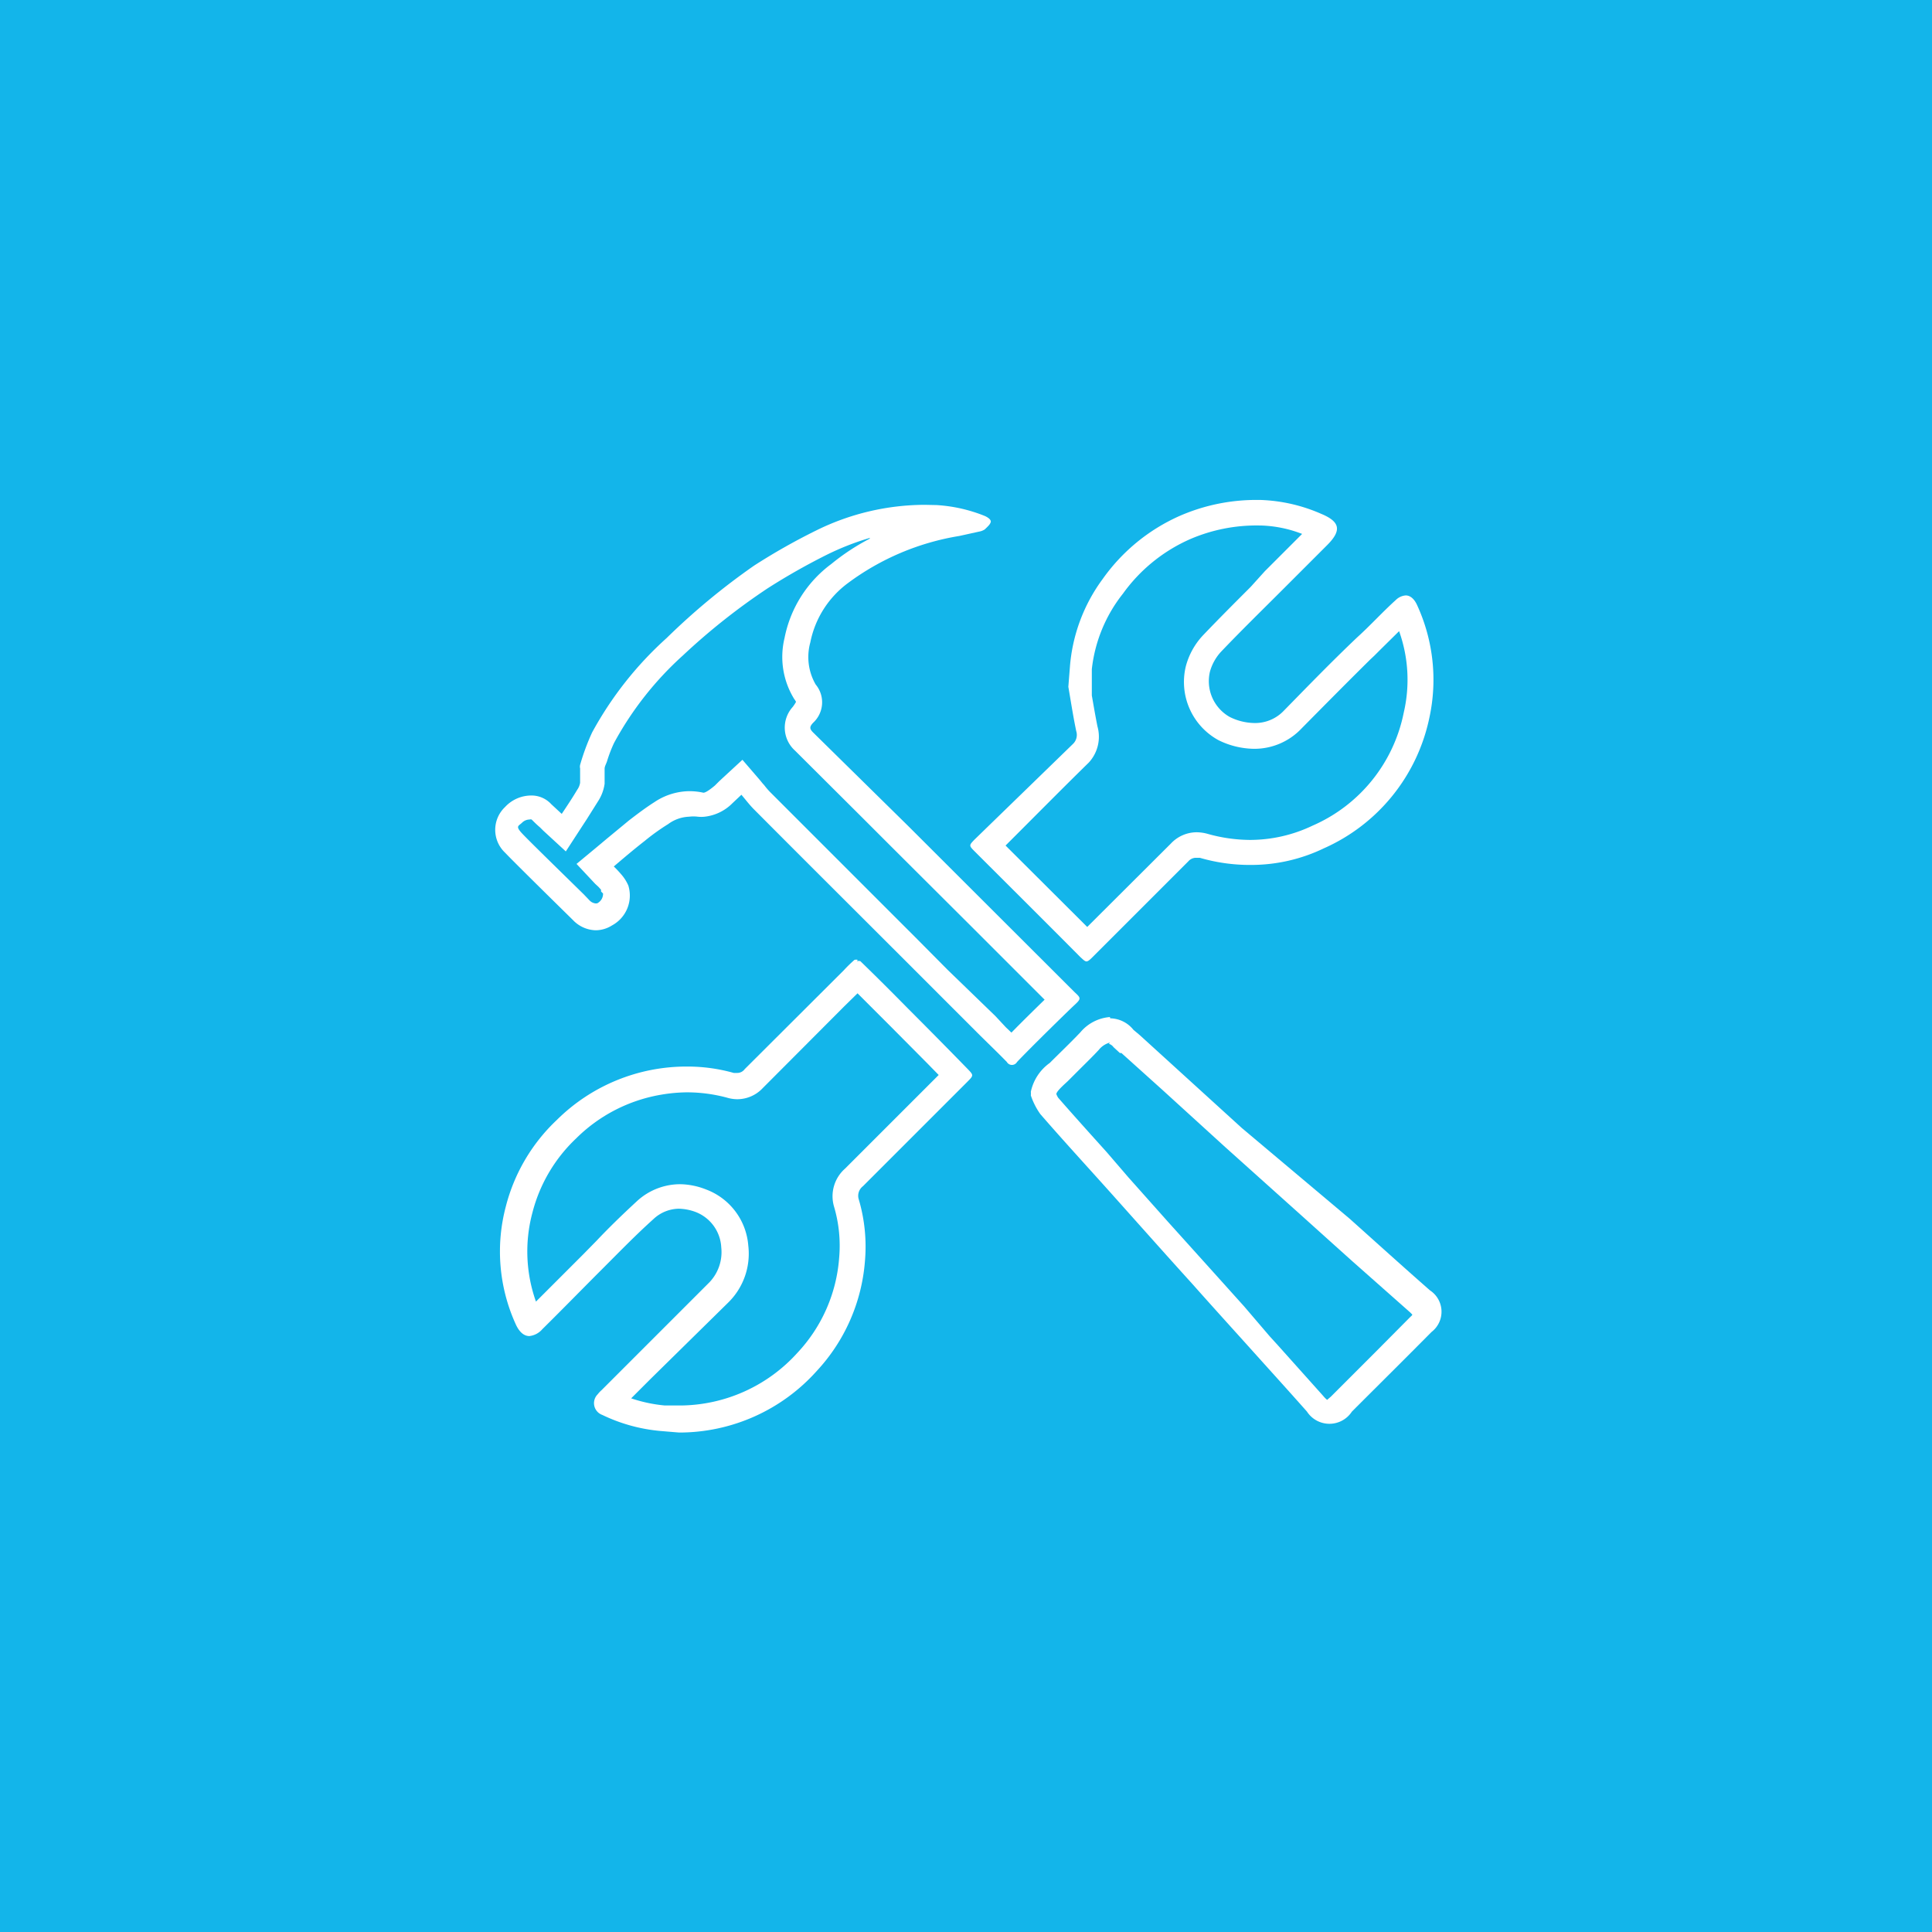 <svg xmlns="http://www.w3.org/2000/svg" viewBox="0 0 75.7 75.7"><defs><style>.cls-1{fill:#13b5ea;}.cls-2{fill:#fff;}</style></defs><title>HANDYMAN</title><g id="Layer_2" data-name="Layer 2"><g id="Layer_1-2" data-name="Layer 1"><rect class="cls-1" width="75.7" height="75.7"/><path class="cls-2" d="M33.59,38.91l1.3,1.3,1.44,1.45.45.46-.55.55-3.12,3.12a1.44,1.44,0,0,0-.43,1.49,5.39,5.39,0,0,1,.2,2A6.09,6.09,0,0,1,31.25,53a6.24,6.24,0,0,1-4.55,2.07h-.13l-.52,0a5.77,5.77,0,0,1-1.32-.28l.74-.74,3.05-3a2.68,2.68,0,0,0,.8-2.24,2.56,2.56,0,0,0-1.67-2.21,2.85,2.85,0,0,0-1-.2,2.5,2.5,0,0,0-1.71.68c-.54.5-1.06,1-1.56,1.53l-.52.53L22,50l-1,1a5.87,5.87,0,0,1-.14-3.48,6.07,6.07,0,0,1,1.71-2.91,6.19,6.19,0,0,1,3.35-1.72,6.29,6.29,0,0,1,1-.09,6.05,6.05,0,0,1,1.57.21,1.44,1.44,0,0,0,.4.06,1.37,1.37,0,0,0,1-.44l3.19-3.2.53-.52m0-1.3a.25.25,0,0,0-.13,0,5.4,5.4,0,0,0-.42.41l-3.88,3.87a.36.36,0,0,1-.29.15l-.14,0a6.68,6.68,0,0,0-1.83-.25,7.21,7.21,0,0,0-5.1,2.09,7.06,7.06,0,0,0-2,3.39,6.88,6.88,0,0,0,.38,4.6c.14.32.33.48.54.48a.78.78,0,0,0,.51-.27c.77-.76,1.53-1.54,2.3-2.31s1.35-1.37,2.05-2a1.48,1.48,0,0,1,1-.41,2,2,0,0,1,.66.13,1.57,1.57,0,0,1,1,1.38,1.71,1.71,0,0,1-.52,1.43l-4.17,4.17a1.14,1.14,0,0,0-.15.16.49.49,0,0,0,.18.81,6.57,6.57,0,0,0,2.29.63l.72.06A7.23,7.23,0,0,0,32,53.72a7.13,7.13,0,0,0,1.89-4.3A6.54,6.54,0,0,0,33.65,47a.47.47,0,0,1,.16-.52l4-4,.09-.09c.26-.26.25-.26,0-.52-.77-.79-1.54-1.57-2.32-2.35-.62-.63-1.24-1.25-1.87-1.86a.29.29,0,0,0-.14,0Z"/><path class="cls-2" d="M49.32,20.59h.08a4.82,4.82,0,0,1,1.62.33l-.64.64-.82.82L49,23c-.62.62-1.26,1.26-1.87,1.9a2.82,2.82,0,0,0-.67,1.22A2.6,2.6,0,0,0,47.74,29a3.22,3.22,0,0,0,1.39.34A2.54,2.54,0,0,0,51,28.54c.89-.9,1.78-1.8,2.68-2.69l.17-.16.21-.21.76-.75a5.66,5.66,0,0,1,.18,3.2,6.14,6.14,0,0,1-3.57,4.42,5.69,5.69,0,0,1-2.44.56,6.2,6.2,0,0,1-1.68-.24,1.65,1.65,0,0,0-.43-.06,1.39,1.39,0,0,0-1,.44l-3.28,3.27-3.2-3.19.46-.46c.93-.93,1.86-1.87,2.8-2.79A1.49,1.49,0,0,0,43,28.46c-.08-.4-.15-.81-.22-1.21l0-.2V27l0-.24c0-.18,0-.36,0-.54A5.78,5.78,0,0,1,44,23.26a6.43,6.43,0,0,1,2.62-2.13,6.57,6.57,0,0,1,2.74-.54m0-1a7.49,7.49,0,0,0-3.15.63,7.34,7.34,0,0,0-3,2.46,6.66,6.66,0,0,0-1.29,3.47l-.06.76h0c.1.58.19,1.17.31,1.74a.49.49,0,0,1-.14.51L38.18,32.9c-.21.22-.22.23,0,.45,1.38,1.38,2.77,2.76,4.15,4.15.12.11.18.17.24.17s.13-.06.24-.17l3.75-3.75a.4.4,0,0,1,.29-.14l.16,0a7,7,0,0,0,2,.28,6.56,6.56,0,0,0,2.86-.65A7.2,7.2,0,0,0,56,28.15a7,7,0,0,0-.47-4.43c-.11-.25-.27-.39-.45-.39a.62.62,0,0,0-.39.18c-.52.47-1,1-1.52,1.47-1,.95-1.92,1.9-2.86,2.86a1.55,1.55,0,0,1-1.13.49,2.23,2.23,0,0,1-1-.24,1.61,1.61,0,0,1-.77-1.78,1.9,1.9,0,0,1,.42-.76c.8-.84,1.63-1.65,2.45-2.47L52,21.36c.58-.58.51-.92-.24-1.23a6.44,6.44,0,0,0-2.35-.54Z"/><path class="cls-2" d="M34.09,21.1a8.71,8.71,0,0,0-1.52,1A4.74,4.74,0,0,0,30.74,25a3.14,3.14,0,0,0,.38,2.39.58.58,0,0,1,.07.11,1.43,1.43,0,0,1-.13.2,1.21,1.21,0,0,0,.09,1.71l2.65,2.64,1.09,1.09,3.19,3.18,2.85,2.85c-.39.38-.9.88-1.3,1.29l-.22-.21L39,39.81,37.13,38l-1.2-1.21-1.55-1.55-4.17-4.17a2.73,2.73,0,0,1-.27-.31c-.06-.06-.11-.13-.17-.2l-.68-.79-.77.71-.15.14-.16.16c-.31.26-.41.28-.45.28h0A2.54,2.54,0,0,0,27,31a2.5,2.5,0,0,0-1.36.43c-.33.21-.65.45-1,.72l-.86.71-.37.31-.82.68.73.78.13.12.1.11,0,.07.08.08c0,.13-.05.28-.22.38a.21.21,0,0,1-.12,0,.38.38,0,0,1-.19-.11l-.22-.23c-.64-.63-2.14-2.09-2.42-2.39s-.14-.29,0-.43a.43.43,0,0,1,.29-.12.13.13,0,0,1,.08,0c.1.1.2.2.33.31l.13.13.88.81.65-1,.17-.26.44-.7a1.68,1.68,0,0,0,.26-.69c0-.16,0-.32,0-.48v-.11c0-.1.07-.2.1-.31a5.42,5.42,0,0,1,.27-.7,12.86,12.86,0,0,1,2.7-3.43,25.4,25.4,0,0,1,3.32-2.63,25.25,25.25,0,0,1,2.35-1.33,10.47,10.47,0,0,1,1.64-.64m2.16-1.3a9.65,9.65,0,0,0-4.24,1,24.56,24.56,0,0,0-2.44,1.38A26.7,26.7,0,0,0,26.12,25a13.92,13.92,0,0,0-2.92,3.7,8.73,8.73,0,0,0-.47,1.27.32.32,0,0,0,0,.14c0,.19,0,.38,0,.56a.64.64,0,0,1-.11.27c-.19.32-.39.62-.61.95l-.41-.38a1.05,1.05,0,0,0-.81-.34,1.4,1.4,0,0,0-1,.45,1.23,1.23,0,0,0,0,1.79c.33.35,2.11,2.1,2.66,2.64a1.27,1.27,0,0,0,.89.4,1.21,1.21,0,0,0,.64-.19,1.33,1.33,0,0,0,.64-1.56,1.63,1.63,0,0,0-.27-.43,4.26,4.26,0,0,0-.3-.32c.41-.35.8-.68,1.21-1a8.56,8.56,0,0,1,.92-.66A1.47,1.47,0,0,1,27,32a1.4,1.4,0,0,1,.34,0,1.26,1.26,0,0,0,.27,0,1.81,1.81,0,0,0,1.09-.53l.35-.33c.17.2.32.4.49.57,1.9,1.91,3.81,3.81,5.72,5.72l3,3c.4.4.8.78,1.19,1.18a.23.23,0,0,0,.4,0c.51-.54,2-2,2.26-2.24s.24-.27,0-.49l-6.53-6.52L31.86,28.7c-.14-.14-.15-.22,0-.38a1.09,1.09,0,0,0,.1-1.5,2.15,2.15,0,0,1-.21-1.65,3.81,3.81,0,0,1,1.47-2.32A10,10,0,0,1,37.59,21l.77-.17a.58.58,0,0,0,.23-.09c.09-.09.21-.19.23-.29s-.15-.2-.25-.24a6,6,0,0,0-1.87-.42Z"/><path class="cls-2" d="M43.45,40.9a.34.34,0,0,1,.18.13l.25.23.06,0,1.59,1.43L48,44.94l3.11,2.79,1,.9.88.79,2.26,2,.09.09a.23.23,0,0,1-.07.08L53.87,53l-1.72,1.72-.15.13a1,1,0,0,1-.15-.15l-1.79-2-.31-.34-1-1.17-1.34-1.49-1.64-1.82-1.55-1.74-.86-1c-.64-.71-1.28-1.42-1.9-2.13a.88.88,0,0,1-.07-.14v0c0-.08.17-.25.32-.39l.13-.12.39-.39c.28-.28.56-.55.82-.83a.83.83,0,0,1,.44-.29m0-1a1.68,1.68,0,0,0-1.16.6c-.39.41-.8.8-1.2,1.2a1.86,1.86,0,0,0-.74,1.13.68.68,0,0,1,0,.14l0,0a2.78,2.78,0,0,0,.37.73c.91,1.05,1.85,2.07,2.78,3.11s2.12,2.38,3.19,3.56c.79.89,1.59,1.77,2.39,2.66s1.4,1.55,2.09,2.33a1.05,1.05,0,0,0,1.76,0c1-1,2.09-2.08,3.12-3.12a1,1,0,0,0-.06-1.63c-1.06-.93-2.1-1.87-3.15-2.81L48.66,44.2l-4-3.64-.25-.21a1.19,1.19,0,0,0-.91-.45Z"/></g></g></svg>
